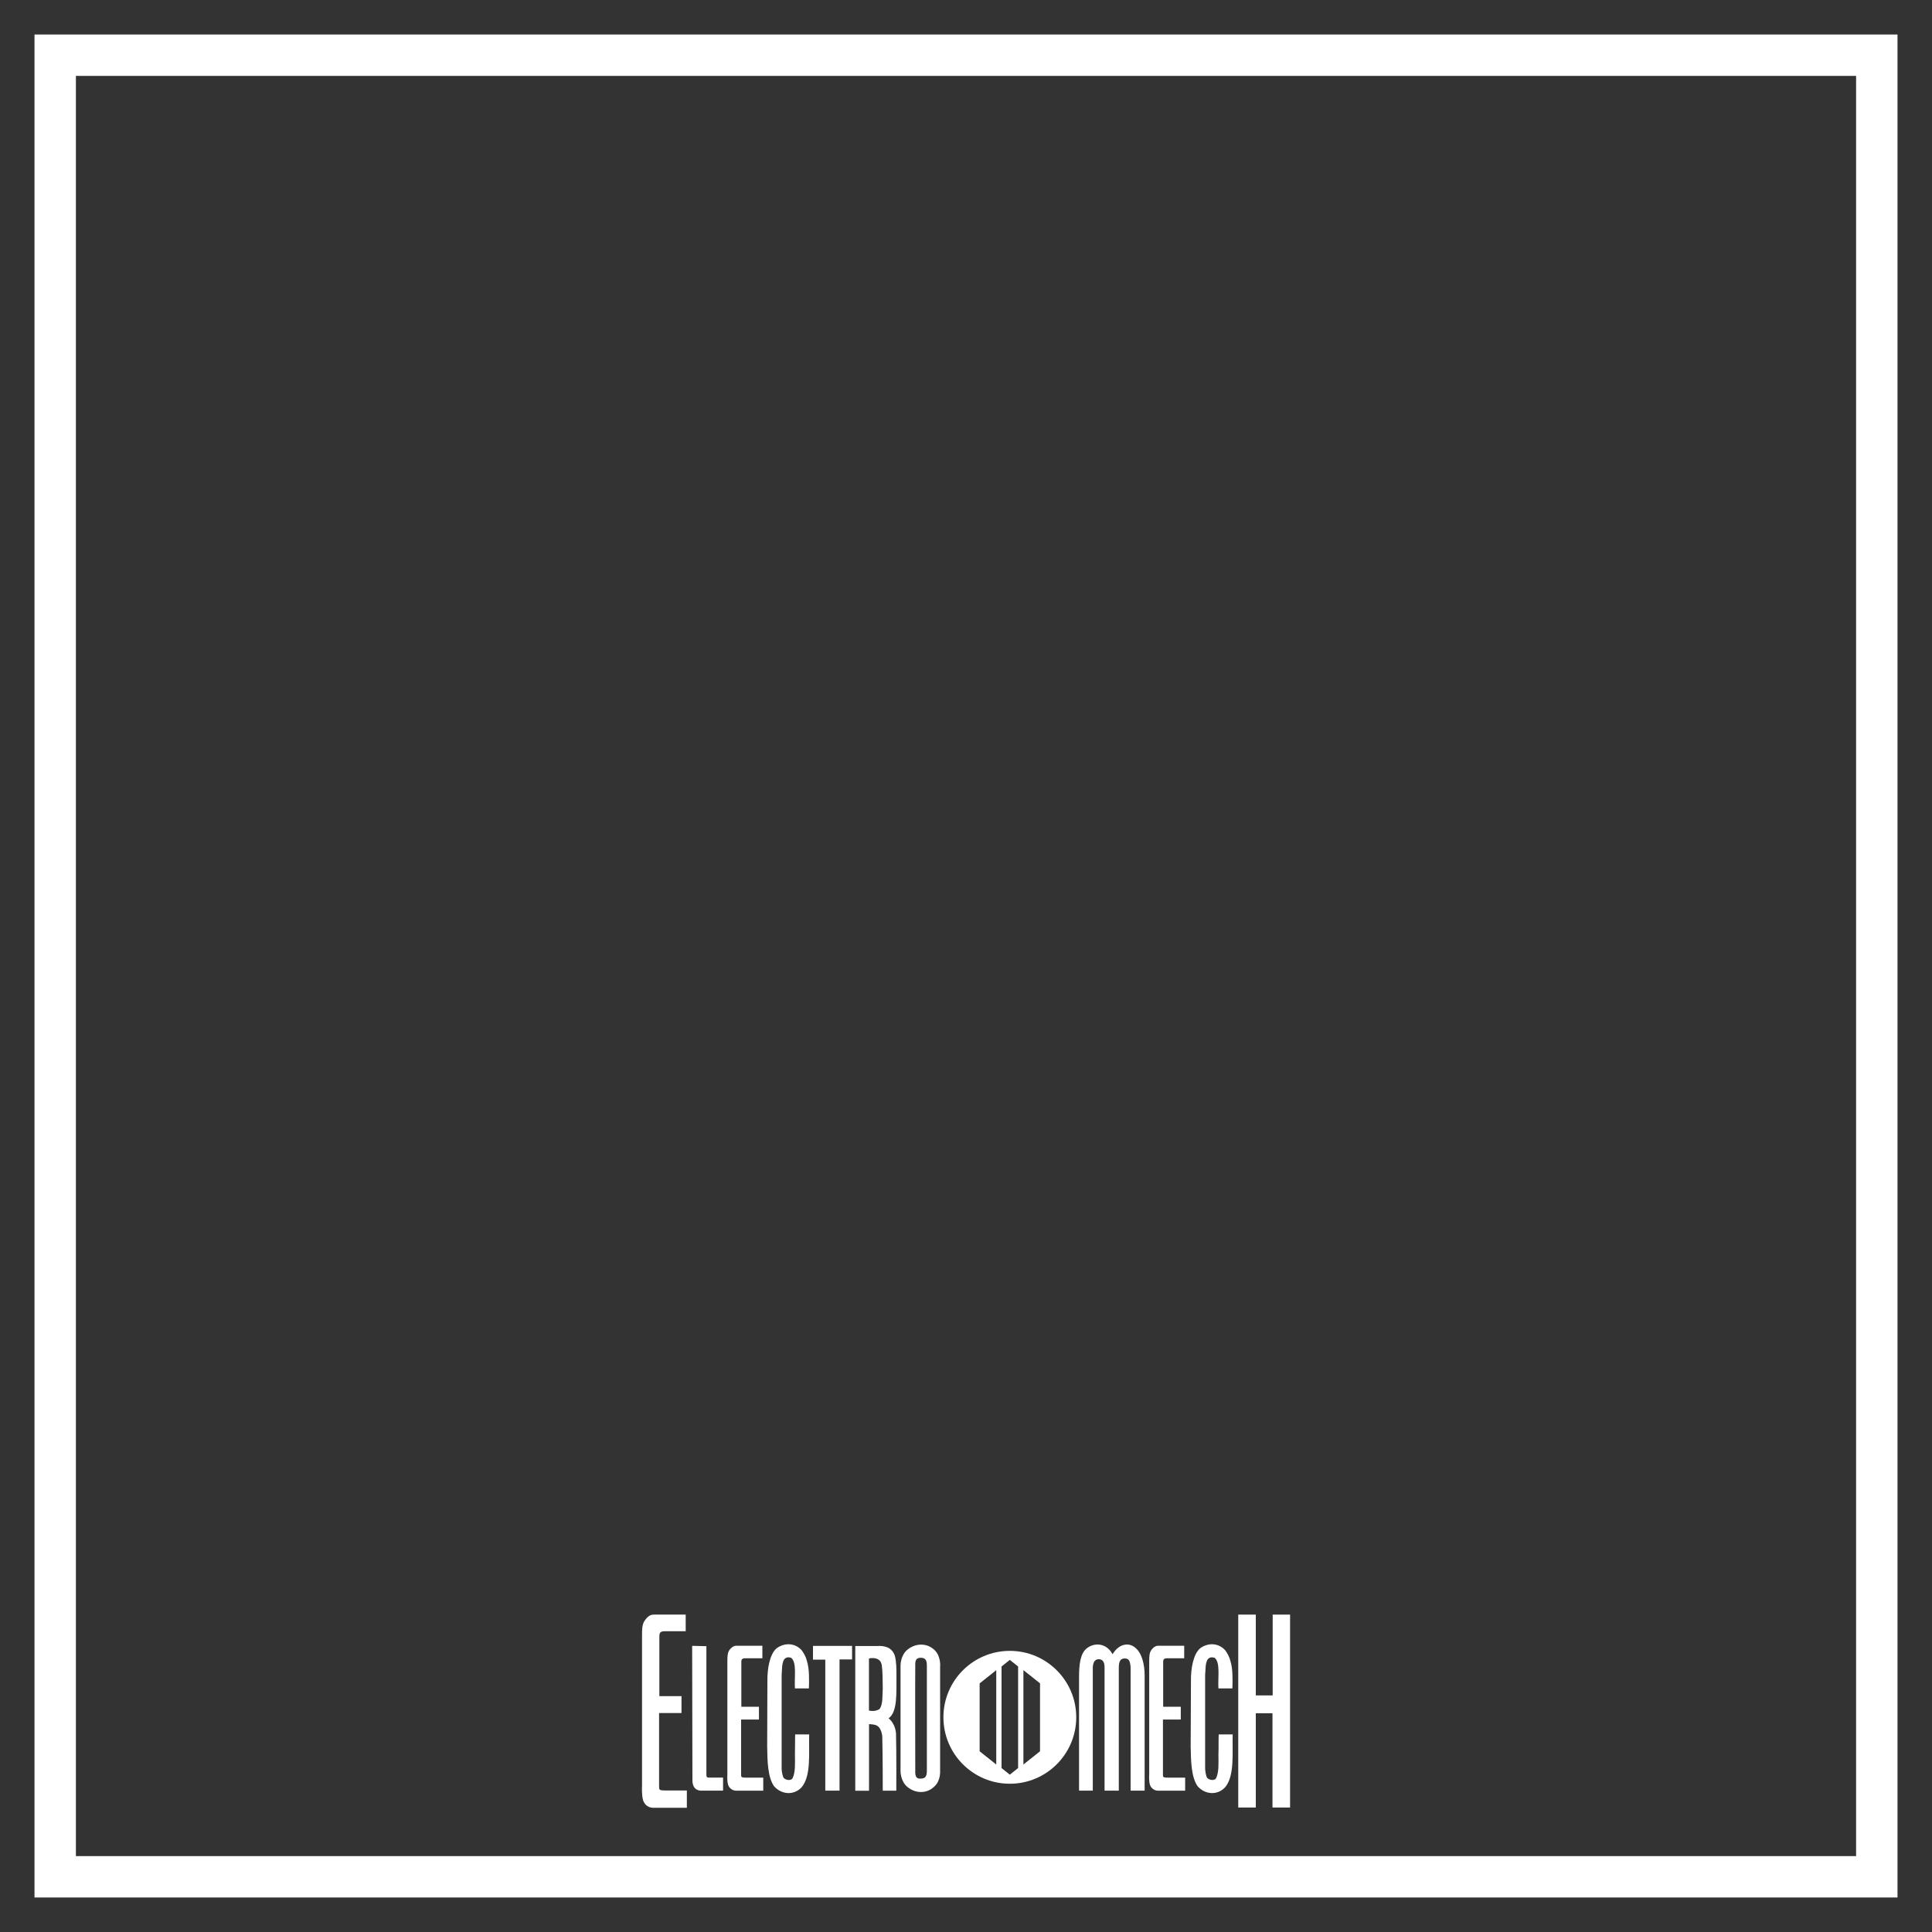 <?xml version='1.0' encoding='utf-8'?>
<ns0:svg xmlns:ns0="http://www.w3.org/2000/svg" enable-background="new 0 0 35 35" version="1.1" viewBox="0 0 35 35" x="0px" y="0px" xml:space="preserve">
<ns0:rect x="0" y="0" width="35" height="35" fill="#333333" stroke="none"/>
<ns0:g id="Accent_Striping">
	<ns0:path d="M0.625,0.625v33.75h33.75V0.625H0.625z M33.625,33.625H1.375V1.375h32.25V33.625z" fill="#ffffff" />
</ns0:g>
<ns0:g id="Captions">
	<ns0:g fill="#ffffff">
		<ns0:path d="M18.294,29.907c-0.665,0-1.203,0.539-1.203,1.203c0,0.665,0.538,1.204,1.203,1.204    c0.664,0,1.203-0.539,1.203-1.204C19.497,30.446,18.958,29.907,18.294,29.907z M18.048,31.966l-0.301-0.24v-1.23l0.301-0.239    V31.966z M18.444,32.03l-0.149,0.119h-0.002l-0.149-0.119v-1.84l0.149-0.119h0.002l0.149,0.119V32.03z M18.841,31.726l-0.301,0.24    v-1.71l0.301,0.239V31.726z" fill="#ffffff" />
		<ns0:g fill="#ffffff">
			<ns0:path d="M12.422,29.551c0,0-0.258,0-0.381,0c-0.083,0-0.096,0.035-0.096,0.092c0,0.097,0,0.18,0,0.275     c0,0.275,0,0.809,0,0.809h0.401v0.306H11.94v1.333c0,0.057,0,0.07,0.114,0.07c0.048,0,0.389,0,0.389,0v0.314c0,0-0.411,0-0.611,0     c-0.075,0-0.158-0.048-0.184-0.145c-0.026-0.101-0.017-0.244-0.017-0.244V29.63c0-0.136,0.004-0.214,0.057-0.284     c0.074-0.1,0.131-0.096,0.17-0.096h0.564V29.551z" fill="#ffffff" />
			<ns0:path d="M12.797,29.822c0,0,0,2.264,0,2.307c0,0.058,0,0.074,0.049,0.074c0.074,0,0.253,0,0.253,0v0.236     c0,0-0.56,0-0.389,0c0,0-0.166,0.018-0.166-0.188l-0.005-2.435L12.797,29.822z" fill="#ffffff" />
			<ns0:path d="M13.811,30.041c0,0-0.206,0-0.307,0c-0.065,0-0.074,0.025-0.074,0.065c0,0.074,0,0.135,0,0.209     c0,0.206,0,0.604,0,0.604h0.319v0.232h-0.323v1.001c0,0.039,0,0.052,0.092,0.052c0.034,0,0.309,0,0.309,0v0.236     c0,0-0.327,0-0.489,0c-0.061,0-0.127-0.039-0.148-0.109c-0.022-0.074-0.013-0.184-0.013-0.184v-2.049     c0-0.101,0.004-0.162,0.043-0.214c0.061-0.074,0.105-0.07,0.141-0.07h0.45V30.041z" fill="#ffffff" />
			<ns0:path d="M14.619,30.093c0.044,0.141,0.04,0.341,0.035,0.494h-0.253c-0.014-0.196,0.039-0.472-0.07-0.555     c-0.048-0.014-0.096-0.014-0.131,0.039c-0.04,0.078-0.031,0.179-0.04,0.275v1.704c0.005,0.057,0.014,0.113,0.035,0.157     c0.048,0.048,0.136,0.053,0.162,0.009c0.057-0.114,0.044-0.28,0.044-0.433c0.004-0.118,0-0.258,0.004-0.362h0.254     c-0.009,0.332,0.039,0.747-0.136,0.956c-0.14,0.153-0.367,0.136-0.503-0.021c-0.113-0.17-0.118-0.45-0.122-0.717l0.004-1.171     c-0.004-0.244,0.044-0.502,0.166-0.607c0.141-0.104,0.333-0.104,0.459,0.039C14.567,29.958,14.602,30.019,14.619,30.093z" fill="#ffffff" />
			<ns0:path d="M15.436,29.817v0.245h-0.227v2.377h-0.258v-2.373h-0.223v-0.249H15.436z" fill="#ffffff" />
			<ns0:path d="M15.917,29.817c0.18,0,0.254,0.07,0.293,0.175c0.03,0.109,0.03,0.245,0.03,0.372     c-0.004,0.279,0.026,0.65-0.143,0.765c0.06,0.043,0.126,0.148,0.135,0.271c0.009,0.341,0.005,1.04,0.005,1.04h-0.245     c0,0,0-0.651-0.009-0.987c-0.009-0.083-0.043-0.162-0.092-0.188c-0.039-0.03-0.148-0.03-0.148-0.03v1.206h-0.249v-2.622H15.917z      M15.904,30.059c-0.049-0.026-0.114-0.026-0.162-0.014v0.944c0.062,0.013,0.131,0.009,0.189-0.026     c0.069-0.083,0.052-0.254,0.061-0.381c-0.004-0.157,0-0.288-0.018-0.419C15.956,30.089,15.931,30.075,15.904,30.059z" fill="#ffffff" />
			<ns0:path d="M17.031,32.077c0,0,0.014,0.179-0.101,0.284c-0.14,0.14-0.345,0.131-0.489,0.013     c-0.131-0.104-0.127-0.293-0.127-0.293v-1.905c0,0-0.004-0.188,0.127-0.292c0.144-0.118,0.354-0.127,0.494,0.013     c0.117,0.118,0.096,0.302,0.096,0.302V32.077z M16.791,30.176c0-0.092-0.021-0.144-0.109-0.144c-0.092,0-0.104,0.057-0.101,0.144     c-0.004,0.236,0,1.901,0,1.901c-0.004,0.101,0.017,0.152,0.101,0.144c0.088,0,0.109-0.052,0.109-0.144     C16.791,32.077,16.791,30.246,16.791,30.176z" fill="#ffffff" />
		</ns0:g>
		<ns0:g fill="#ffffff">
			<ns0:path d="M20.155,29.967c0.126-0.206,0.319-0.219,0.433-0.097c0.096,0.088,0.148,0.279,0.148,0.48v2.089h-0.254     v-2.232c-0.008-0.136-0.043-0.162-0.105-0.162c-0.061,0-0.109,0.026-0.109,0.162v2.232h-0.258v-2.237     c0-0.104-0.044-0.144-0.104-0.144c-0.062,0-0.101,0.039-0.109,0.144v2.237h-0.249v-2.066c0-0.21,0.021-0.42,0.14-0.512     C19.827,29.752,20.042,29.761,20.155,29.967z" fill="#ffffff" />
			<ns0:path d="M21.453,30.041c0,0-0.206,0-0.307,0c-0.064,0-0.074,0.025-0.074,0.065c0,0.074,0,0.135,0,0.209     c0,0.206,0,0.604,0,0.604h0.319v0.232h-0.323v1.001c0,0.039,0,0.052,0.092,0.052c0.035,0,0.31,0,0.31,0v0.236c0,0-0.328,0-0.49,0     c-0.061,0-0.127-0.039-0.148-0.109c-0.022-0.074-0.013-0.184-0.013-0.184v-2.049c0-0.101,0.004-0.162,0.044-0.214     c0.06-0.074,0.104-0.07,0.139-0.07h0.451V30.041z" fill="#ffffff" />
			<ns0:path d="M22.291,30.093c0.044,0.141,0.04,0.341,0.035,0.494h-0.253c-0.013-0.196,0.039-0.472-0.07-0.555     c-0.048-0.014-0.096-0.014-0.131,0.039c-0.04,0.078-0.03,0.179-0.04,0.275v1.704c0.006,0.057,0.014,0.113,0.035,0.157     c0.049,0.048,0.136,0.053,0.162,0.009c0.057-0.114,0.044-0.28,0.044-0.433c0.005-0.118,0-0.258,0.005-0.362h0.253     c-0.009,0.332,0.039,0.747-0.136,0.956c-0.14,0.153-0.367,0.136-0.502-0.021c-0.113-0.17-0.118-0.45-0.123-0.717l0.005-1.171     c-0.005-0.244,0.044-0.502,0.166-0.607c0.14-0.104,0.332-0.104,0.458,0.039C22.239,29.958,22.273,30.019,22.291,30.093z" fill="#ffffff" />
			<ns0:path d="M22.75,29.25v1.464h0.306V29.25h0.315v3.495h-0.319v-1.708H22.75v1.708h-0.318V29.25H22.75z" fill="#ffffff" />
		</ns0:g>
	</ns0:g>
</ns0:g>
</ns0:svg>